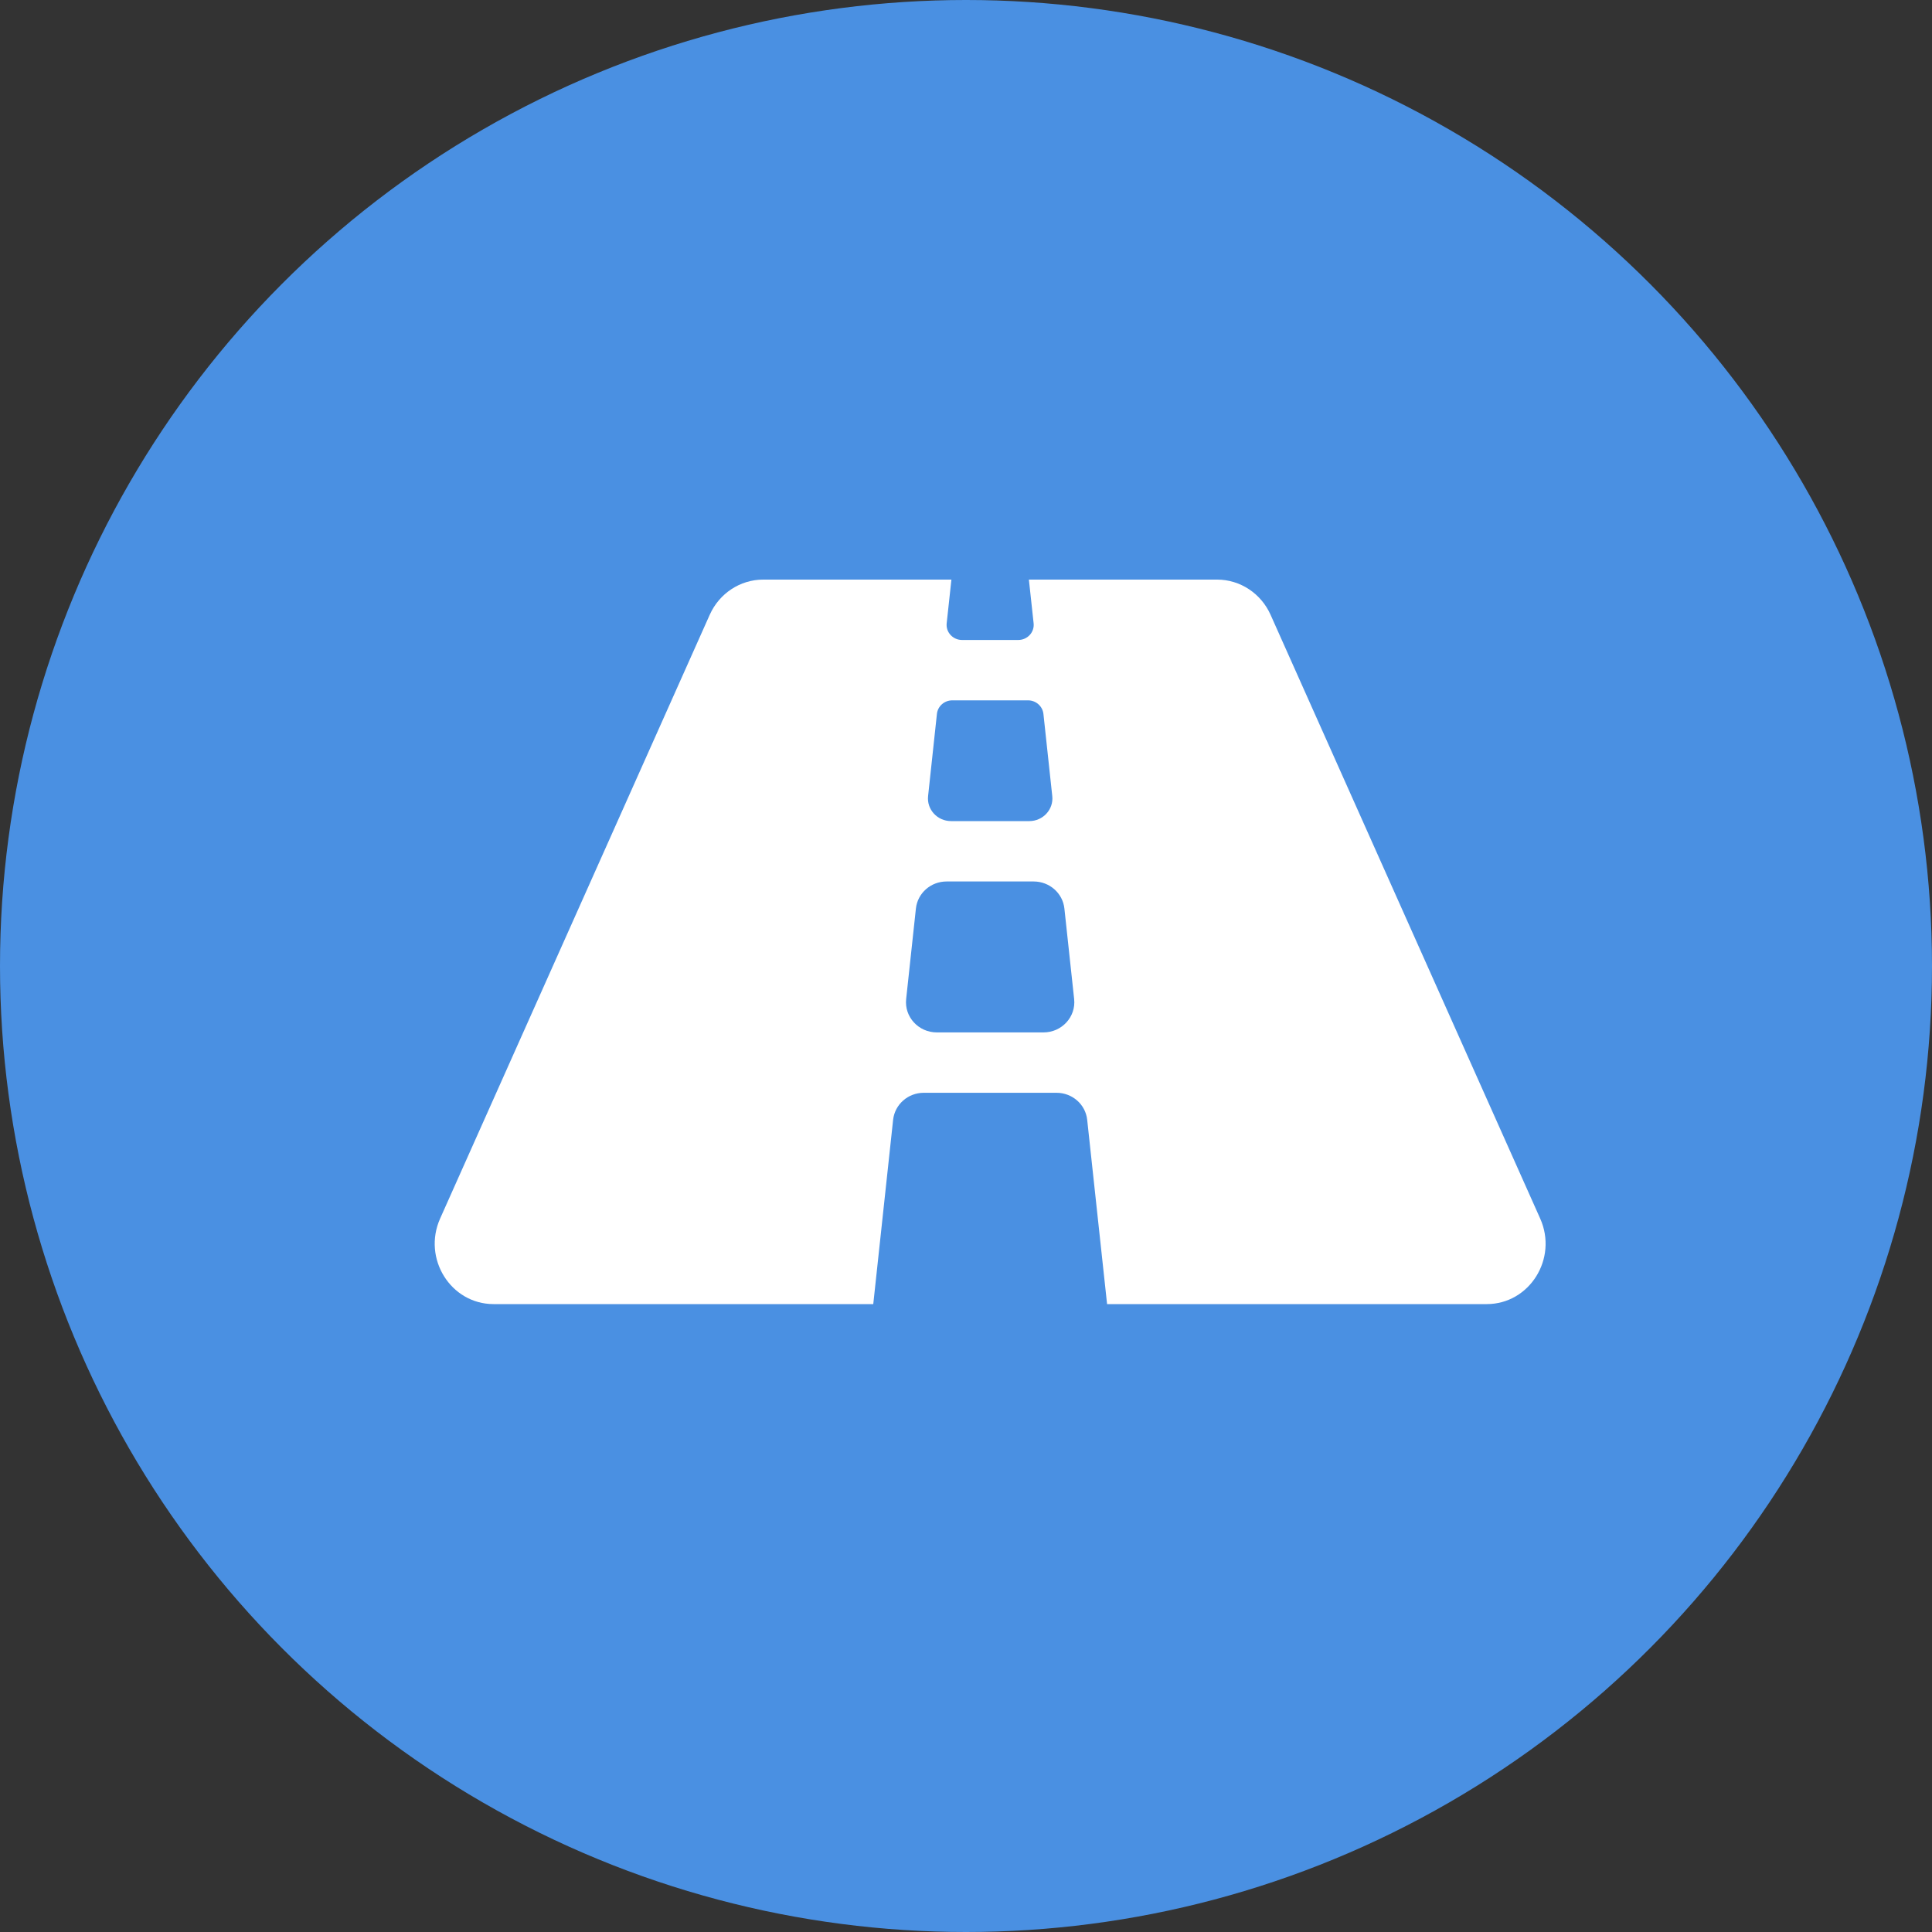 <?xml version="1.0" encoding="UTF-8"?>
<svg width="40px" height="40px" viewBox="0 0 40 40" version="1.1" xmlns="http://www.w3.org/2000/svg" xmlns:xlink="http://www.w3.org/1999/xlink">
    <rect x="0" y="0" width="40" height="40" fill="#333333" stroke="none"/>
    <!-- Generator: Sketch 64 (93537) - https://sketch.com -->
    <title>Group 7</title>
    <desc>Created with Sketch.</desc>
    <g id="Renting-a-Unit" stroke="none" stroke-width="1" fill="none" fill-rule="evenodd">
        <g id="Filters" transform="translate(-1142, -797)">
            <g id="Group-7" transform="translate(1142, 797)">
                <circle id="Oval-Copy-5" fill="#4A90E2" cx="20" cy="20" r="20"></circle>
                <path d="M31.888,25.229 L26.306,12.729 C26.108,12.285 25.675,12 25.199,12 L21.302,12 L21.4,12.905 C21.42,13.089 21.272,13.25 21.082,13.25 L19.918,13.25 C19.728,13.25 19.58,13.089 19.6,12.905 L19.698,12 L15.801,12 C15.325,12 14.892,12.285 14.694,12.729 L9.112,25.229 C8.743,26.057 9.332,27 10.22,27 L18.08,27 L18.491,23.184 C18.526,22.866 18.799,22.625 19.126,22.625 L21.874,22.625 C22.201,22.625 22.475,22.866 22.509,23.184 L22.921,27 L30.781,27 C31.668,27 32.258,26.057 31.888,25.229 Z M19.716,14.5 L21.285,14.5 C21.448,14.5 21.585,14.621 21.603,14.78 L21.786,16.482 C21.816,16.759 21.594,17 21.31,17 L19.691,17 C19.406,17 19.185,16.759 19.215,16.482 L19.398,14.78 C19.415,14.621 19.552,14.5 19.716,14.5 Z M19.396,21.375 C19.017,21.375 18.721,21.054 18.761,20.684 L18.963,18.809 C18.998,18.491 19.271,18.25 19.598,18.25 L21.401,18.25 C21.728,18.25 22.002,18.491 22.037,18.809 L22.239,20.684 C22.279,21.054 21.983,21.375 21.604,21.375 L19.396,21.375 Z" id="Shape" fill="#FFFFFF" fill-rule="nonzero"></path>
            </g>
        </g>
    </g>
</svg>